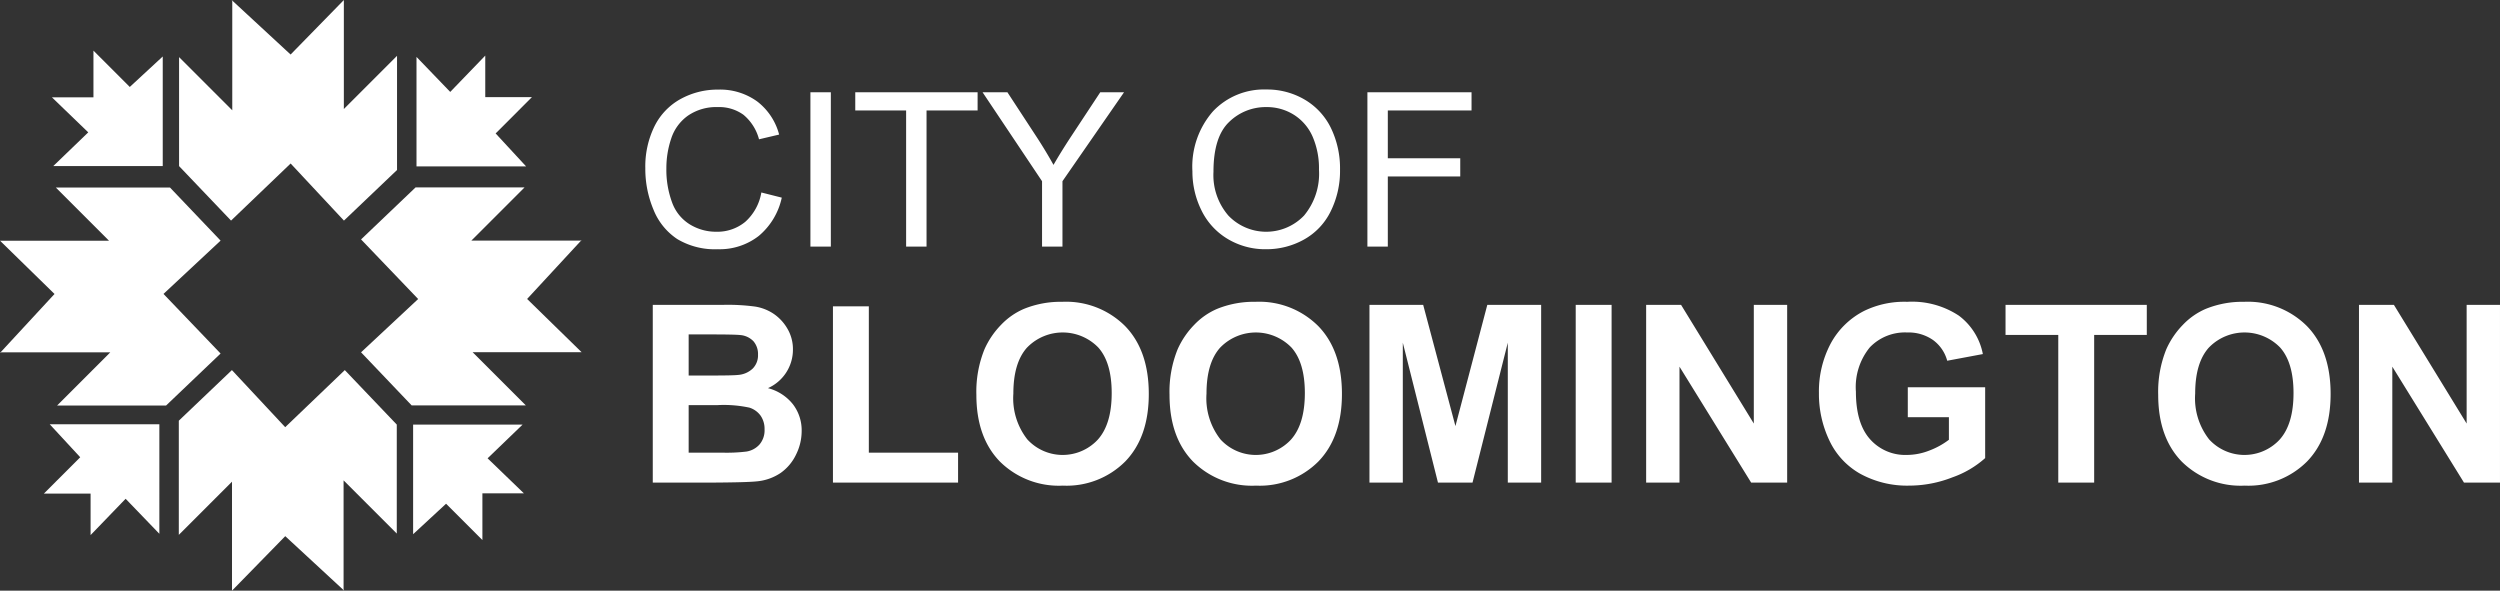 <svg xmlns="http://www.w3.org/2000/svg" viewBox="0 0 313.04 73.963">
  <rect x="0" y="0" width="313.04" height="73.963" fill="#333333" stroke="none"/>
  <path data-name="City Of"     fill="#ffffff" d="M95.333,24.101l2.558.646A8.61,8.61,0,0,1,94.997,29.552a7.972,7.972,0,0,1-5.109,1.655,9.182,9.182,0,0,1-5.083-1.272,7.947,7.947,0,0,1-2.979-3.685A13.147,13.147,0,0,1,80.804,21.069a11.388,11.388,0,0,1,1.153-5.267,7.906,7.906,0,0,1,3.283-3.415,9.594,9.594,0,0,1,4.687-1.167A7.923,7.923,0,0,1,94.805,12.697a7.668,7.668,0,0,1,2.755,4.153l-2.518.593a5.973,5.973,0,0,0-1.951-3.072,5.199,5.199,0,0,0-3.217-.962A6.249,6.249,0,0,0,86.15,14.477a5.64,5.64,0,0,0-2.103,2.867A11.548,11.548,0,0,0,83.441,21.055a11.78,11.78,0,0,0,.719,4.304,5.348,5.348,0,0,0,2.234,2.749,6.267,6.267,0,0,0,3.283.91A5.501,5.501,0,0,0,93.316,27.779,6.342,6.342,0,0,0,95.333,24.101Zm6.144,6.776V11.55h2.558V30.877Zm11.984,0V13.831h-6.368V11.55h15.319v2.281h-6.394V30.877Zm17.02,0v-8.187L123.031,11.55h3.111l3.81,5.827q1.055,1.635,1.964,3.27.87-1.516,2.109-3.415L137.771,11.55h2.979l-7.712,11.14v8.187Zm18.829-9.413a10.502,10.502,0,0,1,2.584-7.534,8.786,8.786,0,0,1,6.671-2.723,9.253,9.253,0,0,1,4.824,1.279,8.351,8.351,0,0,1,3.276,3.566,11.579,11.579,0,0,1,1.128,5.188,11.388,11.388,0,0,1-1.188,5.26,8.1,8.1,0,0,1-3.361,3.514,9.605,9.605,0,0,1-4.693,1.193,9.139,9.139,0,0,1-4.878-1.318,8.484,8.484,0,0,1-3.256-3.599A10.907,10.907,0,0,1,149.309,21.464Zm2.637.04a7.745,7.745,0,0,0,1.878,5.504,6.554,6.554,0,0,0,9.267.18q.101-.098.199-.2a8.207,8.207,0,0,0,1.866-5.761,9.912,9.912,0,0,0-.798-4.12,6.128,6.128,0,0,0-2.334-2.729,6.321,6.321,0,0,0-3.447-.969,6.541,6.541,0,0,0-4.674,1.866q-1.957,1.865-1.958,6.229Zm19.274,9.374V11.55h13.039v2.281H173.777v5.985h9.07V22.097H173.777v8.78Z" />
  <path data-name="Bloomington" fill="#ffffff" d="M81.737,38.171h8.897a25.747,25.747,0,0,1,3.939.22,5.796,5.796,0,0,1,2.323.919,5.704,5.704,0,0,1,1.708,1.859,5.039,5.039,0,0,1,.684,2.604,5.275,5.275,0,0,1-3.128,4.828,5.859,5.859,0,0,1,3.128,2.02,5.361,5.361,0,0,1,1.093,3.355,6.618,6.618,0,0,1-.706,2.953,5.943,5.943,0,0,1-1.928,2.292,6.37,6.37,0,0,1-3.014,1.056q-1.124.122-5.42.151H81.737Zm4.494,3.704v5.146h2.945q2.626,0,3.264-.075a2.973,2.973,0,0,0,1.814-.798,2.348,2.348,0,0,0,.661-1.738,2.445,2.445,0,0,0-.569-1.678,2.579,2.579,0,0,0-1.693-.781q-.668-.076-3.841-.076Zm0,8.852V56.678h4.16a20.369,20.369,0,0,0,3.082-.137,2.781,2.781,0,0,0,1.632-.888,2.736,2.736,0,0,0,.63-1.891,2.905,2.905,0,0,0-.486-1.7,2.748,2.748,0,0,0-1.404-1.018,15.306,15.306,0,0,0-3.985-.318ZM104.298,60.428V38.354h4.494V56.678h11.174v3.75Zm17.96-10.992a14.152,14.152,0,0,1,1.018-5.708,10.477,10.477,0,0,1,2.072-3.052,8.67,8.67,0,0,1,2.877-2.004,12.221,12.221,0,0,1,4.797-.881,10.452,10.452,0,0,1,7.872,3.052q2.952,3.051,2.953,8.486,0,5.391-2.93,8.435a10.37,10.37,0,0,1-7.834,3.044,10.475,10.475,0,0,1-7.895-3.029Q122.258,54.749,122.258,49.436Zm4.631-.151a8.339,8.339,0,0,0,1.746,5.731,6.003,6.003,0,0,0,8.482.375q.189-.173.362-.361,1.723-1.935,1.723-5.807,0-3.826-1.678-5.709a6.215,6.215,0,0,0-8.789-.124q-.074.072-.146.146Q126.888,45.443,126.889,49.284Zm19.554.151a14.152,14.152,0,0,1,1.018-5.708,10.477,10.477,0,0,1,2.072-3.052,8.67,8.67,0,0,1,2.877-2.004,12.221,12.221,0,0,1,4.797-.881,10.45,10.45,0,0,1,7.872,3.052q2.953,3.051,2.953,8.486,0,5.391-2.93,8.435a10.369,10.369,0,0,1-7.834,3.044,10.475,10.475,0,0,1-7.895-3.029Q146.443,54.749,146.443,49.436Zm4.631-.151a8.34,8.34,0,0,0,1.746,5.731,6.003,6.003,0,0,0,8.481.376q.189-.173.362-.361,1.723-1.935,1.725-5.807,0-3.826-1.678-5.709a6.217,6.217,0,0,0-8.791-.123q-.074.072-.145.146-1.701,1.906-1.7,5.747ZM171.478,60.428V38.171h6.726l4.039,15.182L186.235,38.171h6.741V60.428h-4.175V42.907l-4.418,17.521h-4.327L175.654,42.907V60.428Zm25.826,0V38.171h4.493V60.428Zm8.82,0V38.171h4.372l9.109,14.863V38.171h4.176V60.428H219.272l-8.973-14.515V60.428Zm32.763-8.184v-3.75h9.687v8.867A12.212,12.212,0,0,1,244.482,59.768a14.89,14.89,0,0,1-5.428,1.04A12.172,12.172,0,0,1,232.966,59.342a9.314,9.314,0,0,1-3.901-4.189,13.534,13.534,0,0,1-1.306-5.929,12.812,12.812,0,0,1,1.457-6.18,9.82,9.82,0,0,1,4.267-4.145,11.503,11.503,0,0,1,5.328-1.108,10.637,10.637,0,0,1,6.476,1.738,7.85,7.85,0,0,1,2.998,4.806l-4.463.835a4.717,4.717,0,0,0-1.769-2.589,5.348,5.348,0,0,0-3.242-.949,6.091,6.091,0,0,0-4.684,1.868,7.863,7.863,0,0,0-1.738,5.541q0,3.962,1.762,5.944a5.88,5.88,0,0,0,4.615,1.98,7.741,7.741,0,0,0,2.831-.554,9.685,9.685,0,0,0,2.437-1.344V52.244Zm18.842,8.184V41.936h-6.604V38.171h17.688v3.765H262.223V60.428Zm12.512-10.992a14.161,14.161,0,0,1,1.017-5.708,10.486,10.486,0,0,1,2.072-3.052,8.685,8.685,0,0,1,2.877-2.004,12.224,12.224,0,0,1,4.798-.881,10.452,10.452,0,0,1,7.872,3.052q2.953,3.051,2.953,8.486,0,5.391-2.931,8.435a10.368,10.368,0,0,1-7.834,3.044,10.474,10.474,0,0,1-7.895-3.029Q270.241,54.749,270.241,49.436Zm4.63-.151a8.34,8.34,0,0,0,1.746,5.731,6.003,6.003,0,0,0,8.482.375q.189-.173.362-.361,1.723-1.935,1.724-5.807,0-3.826-1.678-5.709a6.215,6.215,0,0,0-8.789-.124q-.074.072-.146.146Q274.871,45.443,274.871,49.284ZM295.382,60.428V38.171h4.372l9.109,14.863V38.171h4.176V60.428h-4.51l-8.973-14.515V60.428Z" />
  <path data-name="snowflake"   fill="#ffffff" d="M43.055.005V13.651l6.66-6.661V21.286l-6.648,6.336-6.674-7.149-7.462,7.148-6.508-6.823V7.152l6.661,6.661V.167L29.005,0l7.383,6.827ZM16.25,10.889l-4.549-4.55v5.848H6.502l4.549,4.387-4.385,4.224h13.712V7.072Zm45.811,5.82,4.549-4.55h-5.847V6.962l-4.387,4.548-4.224-4.385v13.712h13.726ZM35.718,67.136l7.383,6.827-.079-.166V60.15l6.661,6.661V53.165l-6.508-6.823-7.463,7.148-6.673-7.149-6.649,6.337v14.295l6.661-6.661v13.646Zm20.137-4.061,4.55,4.548v-5.847h5.198l-4.548-4.387,4.385-4.224H51.729v13.726ZM10.045,57.255l-4.549,4.549h5.847v5.198l4.387-4.548,4.224,4.385V53.127H6.228ZM6.827,36.81,0,44.193l.167-.079H13.813l-6.661,6.661H20.798l6.823-6.508-7.148-7.463,7.149-6.673-6.336-6.649H6.99l6.661,6.661H.005Zm59.177.625,6.827-7.384-.167.079H59.019l6.66-6.661H52.033l-6.823,6.509,7.148,7.462-7.149,6.673,6.336,6.649h14.296l-6.66-6.66h13.646Z"/>
</svg>
